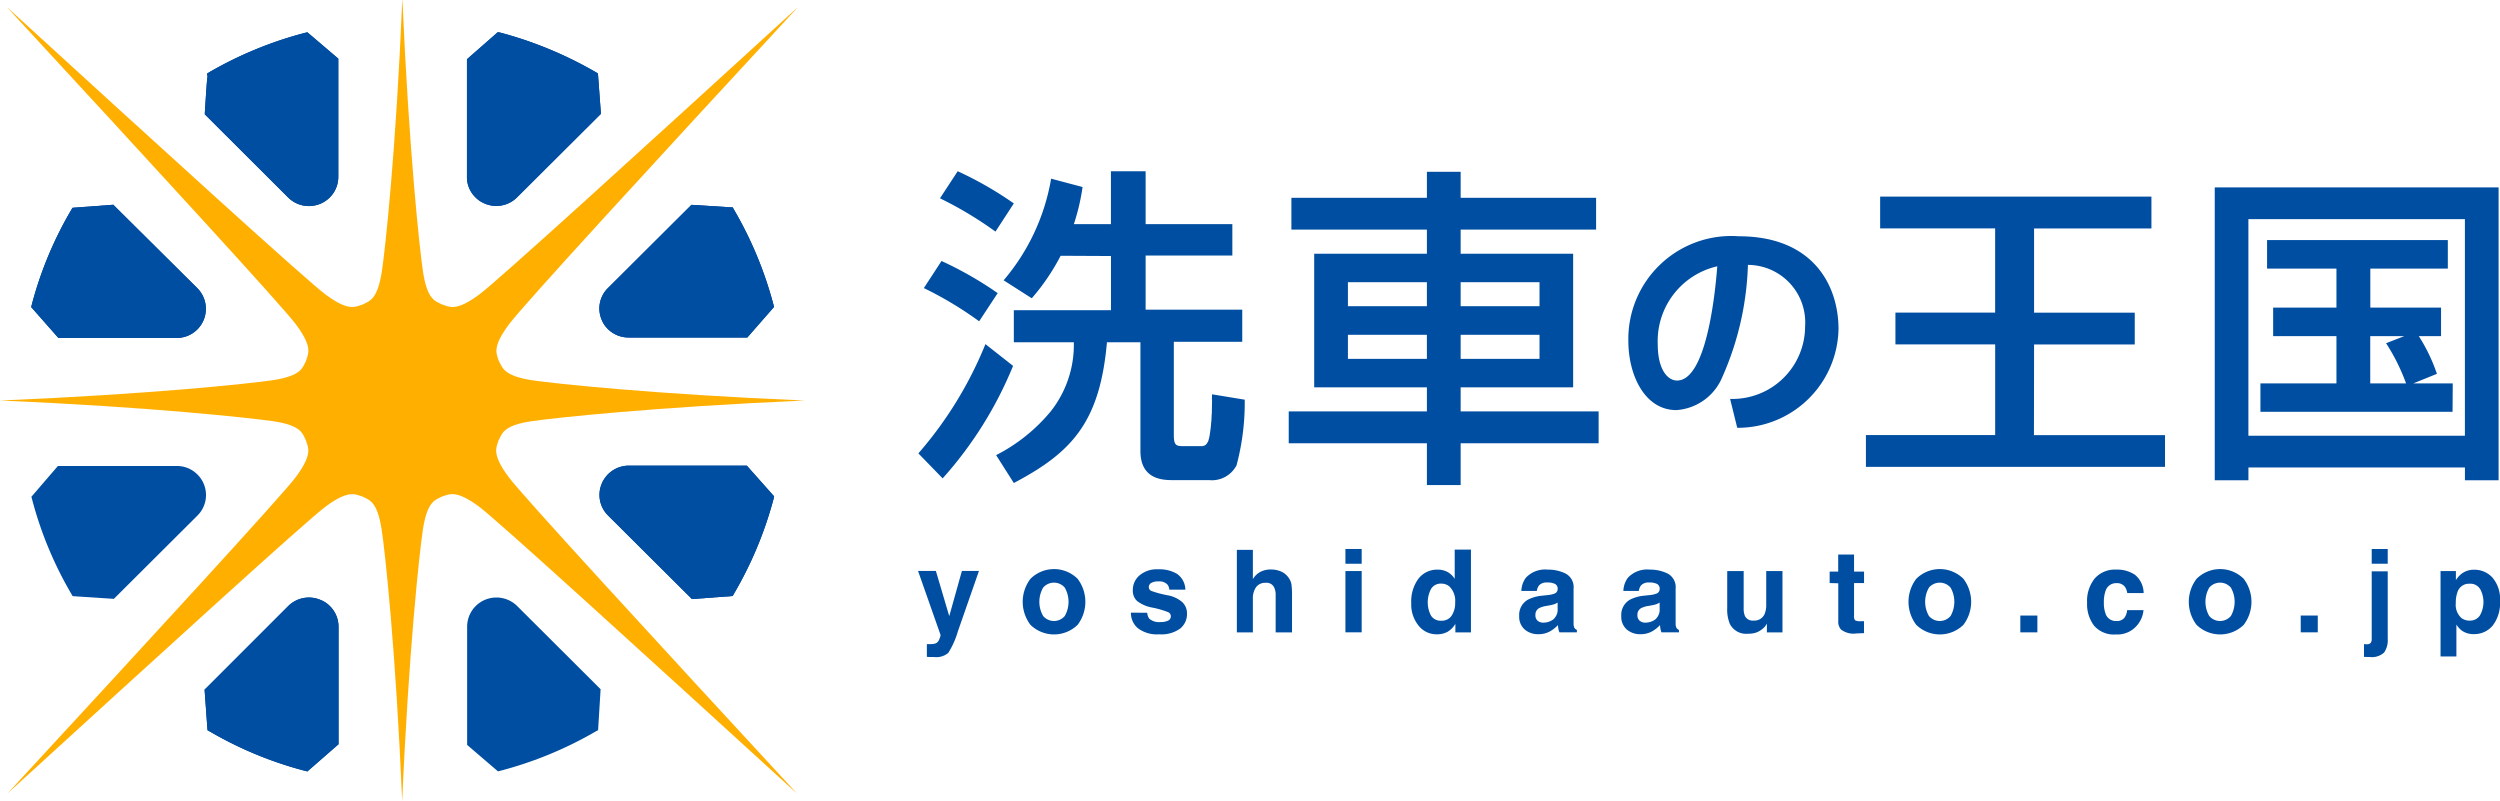 <svg xmlns="http://www.w3.org/2000/svg" width="100" height="32.041" viewBox="0 0 100 32.041"><g data-name="グループ 32"><g data-name="グループ 635"><g data-name="グループ 33"><g data-name="グループ 32"><path data-name="パス 80" d="M2.881 8.345l-.026.044a15.019 15.019 0 0 0-1.582 3.793l-.026.1 1.089 1.236h4.725a1.166 1.166 0 0 0 .833-1.99L4.531 8.19l-1.625.121z" fill="#003e92"/><path data-name="パス 81" d="M2.289 18.671l-1.033 1.2.025.093a15 15 0 0 0 1.574 3.794l.051.088 1.649.108 3.34-3.329a1.153 1.153 0 0 0 .255-1.27 1.134 1.134 0 0 0-.255-.377 1.156 1.156 0 0 0-.83-.339H2.321z" fill="#004ea2"/><path data-name="パス 82" d="M8.244 27.528l-.061.059.117 1.62.087.049a15.131 15.131 0 0 0 3.812 1.577l.1.024.034-.033 1.208-1.055v-4.698a1.163 1.163 0 0 0-.346-.828 1.1 1.1 0 0 0-.386-.251 1.176 1.176 0 0 0-1.28.251z" fill="#003e92"/><path data-name="パス 83" d="M18.686 25.069v4.728l1.234 1.058.1-.026a15.319 15.319 0 0 0 3.812-1.573l.092-.049.1-1.638-3.338-3.328a1.18 1.18 0 0 0-1.278-.252 1.165 1.165 0 0 0-.722 1.08z" fill="#004ea2"/><path data-name="パス 84" d="M24.071 19.345a1.155 1.155 0 0 0 .251 1.274l3.356 3.343 1.63-.122.05-.091a15.3 15.3 0 0 0 1.583-3.788l.023-.107-1.091-1.228h-4.724a1.173 1.173 0 0 0-1.078.719z" fill="#003e92"/><path data-name="パス 85" d="M24.064 12.783a1.064 1.064 0 0 0 .258.385 1.168 1.168 0 0 0 .824.332h4.746l1.069-1.222-.025-.1a15.3 15.3 0 0 0-1.578-3.794l-.05-.09h-.057l-1.592-.1-3.338 3.326a1.143 1.143 0 0 0-.257 1.263z" fill="#003e92"/><path data-name="パス 86" d="M18.678 2.416v4.657a1.124 1.124 0 0 0 .341.821 1.1 1.1 0 0 0 .381.253 1.174 1.174 0 0 0 1.282-.253l3.355-3.342-.12-1.614-.089-.053a15.668 15.668 0 0 0-3.81-1.579l-.105-.019-1.234 1.082z" fill="#003e92"/><path data-name="パス 87" d="M8.287 2.988v.051a.172.172 0 0 1 .025-.026c-.032.117-.053.473-.12 1.515v.045l3.338 3.33a1.177 1.177 0 0 0 1.277.25 1.163 1.163 0 0 0 .725-1.081V2.346l-1.236-1.053-.1.022A15.384 15.384 0 0 0 8.38 2.884l-.089.053z" fill="#003e92"/><path data-name="パス 88" d="M2.881 8.345l-.026.044a15.019 15.019 0 0 0-1.582 3.793l-.026.1 1.089 1.236h4.725a1.166 1.166 0 0 0 .833-1.99L4.531 8.19l-1.625.121z" fill="#004ea2"/><path data-name="パス 89" d="M8.244 27.528l-.061.059.117 1.62.087.049a15.131 15.131 0 0 0 3.812 1.577l.1.024.034-.033 1.208-1.055v-4.698a1.163 1.163 0 0 0-.346-.828 1.1 1.1 0 0 0-.386-.251 1.176 1.176 0 0 0-1.28.251z" fill="#004ea2"/><path data-name="パス 90" d="M24.071 19.345a1.155 1.155 0 0 0 .251 1.274l3.356 3.343 1.63-.122.05-.091a15.3 15.3 0 0 0 1.583-3.788l.023-.107-1.091-1.228h-4.724a1.173 1.173 0 0 0-1.078.719z" fill="#004ea2"/><path data-name="パス 91" d="M24.064 12.783a1.064 1.064 0 0 0 .258.385 1.168 1.168 0 0 0 .824.332h4.746l1.069-1.222-.025-.1a15.3 15.3 0 0 0-1.578-3.794l-.05-.09h-.057l-1.592-.1-3.338 3.326a1.143 1.143 0 0 0-.257 1.263z" fill="#004ea2"/><path data-name="パス 92" d="M18.678 2.416v4.657a1.124 1.124 0 0 0 .341.821 1.1 1.1 0 0 0 .381.253 1.174 1.174 0 0 0 1.282-.253l3.355-3.342-.12-1.614-.089-.053a15.668 15.668 0 0 0-3.81-1.579l-.105-.019-1.234 1.082z" fill="#004ea2"/><path data-name="パス 93" d="M8.287 2.988v.051a.172.172 0 0 1 .025-.026c-.032.117-.053.473-.12 1.515v.045l3.338 3.33a1.177 1.177 0 0 0 1.277.25 1.163 1.163 0 0 0 .725-1.081V2.346l-1.236-1.053-.1.022A15.384 15.384 0 0 0 8.38 2.884l-.089.053z" fill="#004ea2"/><path data-name="パス 94" d="M19.954 14.441c-.083-.273-.3-.527.406-1.468.531-.726 5.829-6.494 11.534-12.664h-.006c-6.208 5.67-12 10.944-12.726 11.477-.946.7-1.2.477-1.478.394-.256-.137-.591-.158-.765-1.318-.134-.889-.559-4.818-.822-10.859h-.006c-.253 6.041-.682 9.97-.818 10.859-.18 1.16-.512 1.181-.767 1.318-.279.083-.531.306-1.477-.394C12.3 11.253 6.508 5.978.304.309H.298c5.7 6.173 11 11.941 11.54 12.668.7.939.48 1.184.4 1.465-.138.256-.162.588-1.328.766-.9.132-4.842.56-10.912.813 6.07.257 10.015.7 10.912.825 1.162.17 1.187.5 1.323.759.082.276.306.529-.4 1.477-.538.724-5.836 6.488-11.538 12.661 6.21-5.671 12-10.945 12.731-11.481.946-.7 1.2-.478 1.471-.4.261.139.593.162.77 1.326.138.889.562 4.816.821 10.854.261-6.038.693-9.965.827-10.854.175-1.155.5-1.187.765-1.326.278-.081.529-.3 1.478.4.723.536 6.514 5.811 12.722 11.481-5.7-6.173-11-11.936-11.535-12.661-.7-.942-.483-1.193-.4-1.473.142-.253.16-.592 1.329-.763.892-.129 4.848-.561 10.914-.825-6.066-.253-10.022-.68-10.914-.812-1.157-.183-1.171-.515-1.32-.768z" fill="#ffaf00"/></g><path data-name="パス 95" d="M39.417 13.765a15.506 15.506 0 0 1-2.682 4.37l.971 1a15.536 15.536 0 0 0 2.817-4.5zm9.065 2.219c0 .107-.009.489-.009.571 0 .009-.007.019-.007.03 0 .079-.007.151-.009.213v.032a1.25 1.25 0 0 0-.017.179.064.064 0 0 1-.007.034 1.017 1.017 0 0 1-.015.149c0 .007-.006.019-.006.031a.587.587 0 0 1-.019.126.206.206 0 0 1 0 .021.654.654 0 0 1-.023.111.043.043 0 0 1 0 .02.473.473 0 0 1-.024.081.039.039 0 0 0 0 .021.236.236 0 0 0-.026.066.023.023 0 0 0-.012.013.325.325 0 0 1-.03.053l-.007.01c-.01.011-.019.023-.031.034s-.009.006-.011.011a.343.343 0 0 1-.037.028.043.043 0 0 1-.012 0 .072.072 0 0 1-.032.015.023.023 0 0 1-.018 0 .181.181 0 0 1-.03.013h-.747c-.306 0-.4-.023-.4-.45v-3.724h2.737v-1.284h-3.865v-2.166h3.469V8.965h-3.469V6.851h-1.388v2.114h-1.482a8.711 8.711 0 0 0 .348-1.484l-1.258-.334a8.445 8.445 0 0 1-1.9 4.065l1.126.719a8.706 8.706 0 0 0 1.155-1.7l2.013.01v2.166h-3.886v1.284h2.4a4.291 4.291 0 0 1-.923 2.763 6.889 6.889 0 0 1-2.185 1.751l.708 1.116c2.295-1.214 3.44-2.4 3.725-5.63h1.339v4.349c0 1.165.935 1.165 1.316 1.165h1.437a1.106 1.106 0 0 0 1.033-.494.809.809 0 0 0 .056-.089 9.723 9.723 0 0 0 .33-2.635l-1.31-.215c.003.032-.002.119-.002.213zm-7.929-7.847a14.358 14.358 0 0 0-2.245-1.288l-.709 1.083a14.946 14.946 0 0 1 2.22 1.332zm-.646 3.588a14.366 14.366 0 0 0-2.247-1.285l-.706 1.083a14.516 14.516 0 0 1 2.212 1.329zm41.456 2.054h4.027v-1.272h-4.027V9.138h4.694V7.865H75.206v1.271h4.6v3.369h-3.989v1.272h3.99v3.626h-5.17v1.272H86.6v-1.27h-5.242zM69.556 9.451a4.121 4.121 0 0 0-4.422 4.187c0 1.374.661 2.766 1.917 2.766a2.148 2.148 0 0 0 1.849-1.339 11.9 11.9 0 0 0 1.017-4.469 2.3 2.3 0 0 1 2.287 2.46 2.906 2.906 0 0 1-3 2.9l.285 1.156a4.029 4.029 0 0 0 4.052-3.961c-.009-1.786-1.055-3.7-3.989-3.7zm-2.472 5.77c-.386 0-.774-.45-.774-1.445a3.067 3.067 0 0 1 2.381-3.124c-.092 1.206-.456 4.57-1.611 4.57zm31.026.114h-1.575l.942-.382a6.961 6.961 0 0 0-.725-1.509h.89v-1.14h-2.829v-1.561h3.1v-1.14h-7.23v1.14h2.775v1.561h-2.532v1.14h2.532v1.891h-3.041v1.138h7.685zm-3.3 0v-1.891h1.364l-.731.284a7.96 7.96 0 0 1 .8 1.608zm-6.22-7.84V19.21h1.347v-.512h8.66v.512h1.347V7.495zm10.006 9.934h-8.66V8.765h8.66zm-40.17-1.936h4.5v-5.344h-4.5v-.964h5.418V7.911h-5.418V6.873h-1.35v1.038h-5.42v1.274h5.42v.964h-4.508v5.344h4.508v.964h-5.527v1.274h5.527v1.672h1.35v-1.672h5.519v-1.274h-5.519zm0-4.206h3.155v.962h-3.155zm0 2.106h3.155v.962h-3.155zm-1.35.962h-3.159v-.962h3.159zm0-2.106h-3.159v-.962h3.159z" fill="#004ea2"/></g><g data-name="グループ 34" fill="#004ea2"><path data-name="パス 96" d="M37.075 25.764h.081a1.027 1.027 0 0 0 .18-.007.324.324 0 0 0 .144-.052.346.346 0 0 0 .1-.159.389.389 0 0 0 .042-.148l-.9-2.56h.713l.535 1.808.506-1.808h.682l-.841 2.411a3.379 3.379 0 0 1-.385.865.733.733 0 0 1-.567.167h-.136c-.034 0-.086 0-.155-.008z"/><path data-name="パス 97" d="M43.104 24.994a1.351 1.351 0 0 1-1.885 0 1.521 1.521 0 0 1 0-1.842 1.337 1.337 0 0 1 1.885 0 1.522 1.522 0 0 1 0 1.842zm-.513-.354a1.144 1.144 0 0 0 0-1.135.569.569 0 0 0-.865 0 1.136 1.136 0 0 0 0 1.135.568.568 0 0 0 .865 0z"/><path data-name="パス 98" d="M45.89 24.511a.426.426 0 0 0 .088.243.6.6 0 0 0 .443.128.679.679 0 0 0 .3-.056.188.188 0 0 0 .022-.333 3.67 3.67 0 0 0-.67-.193 1.4 1.4 0 0 1-.589-.259.561.561 0 0 1-.171-.441.764.764 0 0 1 .267-.584 1.074 1.074 0 0 1 .752-.244 1.38 1.38 0 0 1 .749.183.786.786 0 0 1 .333.633h-.641a.384.384 0 0 0-.07-.2.44.44 0 0 0-.361-.131.521.521 0 0 0-.3.065.187.187 0 0 0-.089.153.167.167 0 0 0 .095.16 4.09 4.09 0 0 0 .669.178 1.229 1.229 0 0 1 .574.272.619.619 0 0 1 .189.461.744.744 0 0 1-.271.595 1.277 1.277 0 0 1-.84.231 1.264 1.264 0 0 1-.855-.244.793.793 0 0 1-.276-.622z"/><path data-name="パス 99" d="M51.236 22.857a.718.718 0 0 1 .3.241.638.638 0 0 1 .123.282 3.448 3.448 0 0 1 .022.474v1.441h-.655v-1.493a.659.659 0 0 0-.067-.319.335.335 0 0 0-.33-.171.452.452 0 0 0-.383.17.778.778 0 0 0-.131.485v1.328h-.641v-3.3h.641v1.169a.784.784 0 0 1 .321-.3.907.907 0 0 1 .384-.085 1.04 1.04 0 0 1 .416.078z"/><path data-name="パス 100" d="M54.467 22.55h-.65v-.591h.65zm-.65.292h.65v2.451h-.65z"/><path data-name="パス 101" d="M57.907 22.883a.776.776 0 0 1 .281.271v-1.17h.65v3.311h-.623v-.34a.906.906 0 0 1-.313.317.879.879 0 0 1-.436.1.911.911 0 0 1-.723-.347 1.334 1.334 0 0 1-.293-.892 1.534 1.534 0 0 1 .289-.987.94.94 0 0 1 .772-.36.791.791 0 0 1 .396.097zm.157 1.746a.893.893 0 0 0 .142-.524.805.805 0 0 0-.227-.643.49.49 0 0 0-.324-.117.45.45 0 0 0-.413.213 1.145 1.145 0 0 0 0 1.07.453.453 0 0 0 .406.2.473.473 0 0 0 .417-.199z"/><path data-name="パス 102" d="M61.913 23.803a1.012 1.012 0 0 0 .256-.056.192.192 0 0 0 .138-.182.215.215 0 0 0-.106-.208.671.671 0 0 0-.311-.057.408.408 0 0 0-.326.113.462.462 0 0 0-.091.225h-.619a.939.939 0 0 1 .181-.529 1.054 1.054 0 0 1 .876-.324 1.562 1.562 0 0 1 .718.16.612.612 0 0 1 .314.6v1.407a.357.357 0 0 0 .038.171.23.23 0 0 0 .095.074v.095h-.7a.719.719 0 0 1-.041-.14 2.15 2.15 0 0 1-.018-.148 1.309 1.309 0 0 1-.308.245.926.926 0 0 1-.47.119.811.811 0 0 1-.553-.19.676.676 0 0 1-.218-.539.7.7 0 0 1 .351-.654 1.569 1.569 0 0 1 .567-.158zm.392.3a.743.743 0 0 1-.124.062 1.025 1.025 0 0 1-.172.044l-.146.027a.961.961 0 0 0-.295.088.293.293 0 0 0-.151.272.284.284 0 0 0 .092.237.351.351 0 0 0 .225.073.67.67 0 0 0 .387-.122.513.513 0 0 0 .184-.443z"/><path data-name="パス 103" d="M65.993 23.803a1.01 1.01 0 0 0 .256-.056.192.192 0 0 0 .138-.182.215.215 0 0 0-.106-.208.669.669 0 0 0-.311-.057.407.407 0 0 0-.326.113.465.465 0 0 0-.091.225h-.618a.937.937 0 0 1 .181-.529 1.053 1.053 0 0 1 .876-.324 1.564 1.564 0 0 1 .719.16.613.613 0 0 1 .314.6v1.407a.36.36 0 0 0 .038.171.227.227 0 0 0 .095.074v.095h-.7a.7.7 0 0 1-.04-.14 1.669 1.669 0 0 1-.018-.148 1.31 1.31 0 0 1-.307.245.927.927 0 0 1-.471.119.811.811 0 0 1-.553-.19.675.675 0 0 1-.218-.539.7.7 0 0 1 .351-.654 1.567 1.567 0 0 1 .566-.158zm.392.3a.721.721 0 0 1-.124.062 1.027 1.027 0 0 1-.172.044l-.146.027a.96.96 0 0 0-.295.088.292.292 0 0 0-.151.272.284.284 0 0 0 .093.237.351.351 0 0 0 .225.073.671.671 0 0 0 .387-.122.513.513 0 0 0 .183-.443z"/><path data-name="パス 104" d="M69.747 22.843v1.478a.778.778 0 0 0 .049.315.341.341 0 0 0 .342.187.447.447 0 0 0 .448-.265.965.965 0 0 0 .063-.38v-1.334h.65v2.451h-.623v-.346a1.09 1.09 0 0 0-.045.067.453.453 0 0 1-.086.1.887.887 0 0 1-.29.184.986.986 0 0 1-.329.049.732.732 0 0 1-.731-.391 1.5 1.5 0 0 1-.106-.636v-1.478z"/><path data-name="パス 105" d="M73.186 23.322v-.457h.342v-.684h.634v.684h.4v.457h-.4v1.3a.29.29 0 0 0 .038.188.418.418 0 0 0 .234.037h.126v.479l-.3.011a.815.815 0 0 1-.621-.158.467.467 0 0 1-.108-.339v-1.509z"/><path data-name="パス 106" d="M78.536 24.994a1.351 1.351 0 0 1-1.885 0 1.52 1.52 0 0 1 0-1.842 1.336 1.336 0 0 1 1.885 0 1.522 1.522 0 0 1 0 1.842zm-.513-.354a1.144 1.144 0 0 0 0-1.135.569.569 0 0 0-.865 0 1.136 1.136 0 0 0 0 1.135.568.568 0 0 0 .865 0z"/><path data-name="パス 107" d="M80.813 24.622h.682v.672h-.682z"/><path data-name="パス 108" d="M85.09 23.722a.565.565 0 0 0-.092-.247.388.388 0 0 0-.336-.149.442.442 0 0 0-.444.322 1.329 1.329 0 0 0-.063.453 1.221 1.221 0 0 0 .063.433.428.428 0 0 0 .433.306.383.383 0 0 0 .32-.121.608.608 0 0 0 .115-.315h.654a1.072 1.072 0 0 1-.212.553 1.028 1.028 0 0 1-.894.421 1.046 1.046 0 0 1-.871-.351 1.416 1.416 0 0 1-.279-.91 1.439 1.439 0 0 1 .308-.982 1.074 1.074 0 0 1 .851-.351 1.283 1.283 0 0 1 .755.207.962.962 0 0 1 .348.731z"/><path data-name="パス 109" d="M89.748 24.994a1.351 1.351 0 0 1-1.885 0 1.52 1.52 0 0 1 0-1.842 1.337 1.337 0 0 1 1.885 0 1.522 1.522 0 0 1 0 1.842zm-.513-.354a1.144 1.144 0 0 0 0-1.135.569.569 0 0 0-.865 0 1.135 1.135 0 0 0 0 1.135.568.568 0 0 0 .865 0z"/><path data-name="パス 110" d="M92.028 24.622h.683v.672h-.681z"/><path data-name="パス 111" d="M94.56 25.764l.077.006h.04a.2.2 0 0 0 .143-.046.246.246 0 0 0 .048-.179v-2.692h.641v2.7a.852.852 0 0 1-.146.549.722.722 0 0 1-.573.178h-.087l-.143-.005zm.949-3.214h-.641v-.591h.641z"/><path data-name="パス 112" d="M99.7 23.106a1.306 1.306 0 0 1 .3.931 1.472 1.472 0 0 1-.293.987.952.952 0 0 1-.755.34.791.791 0 0 1-.488-.146.933.933 0 0 1-.208-.236v1.277h-.634v-3.416h.614v.362a1.034 1.034 0 0 1 .222-.252.819.819 0 0 1 .512-.164.969.969 0 0 1 .73.317zm-.492.461a.456.456 0 0 0-.424-.218.482.482 0 0 0-.484.33 1.241 1.241 0 0 0-.068.445.707.707 0 0 0 .229.6.526.526 0 0 0 .323.1.47.47 0 0 0 .413-.207 1.086 1.086 0 0 0 .011-1.052z"/></g></g></g></svg>